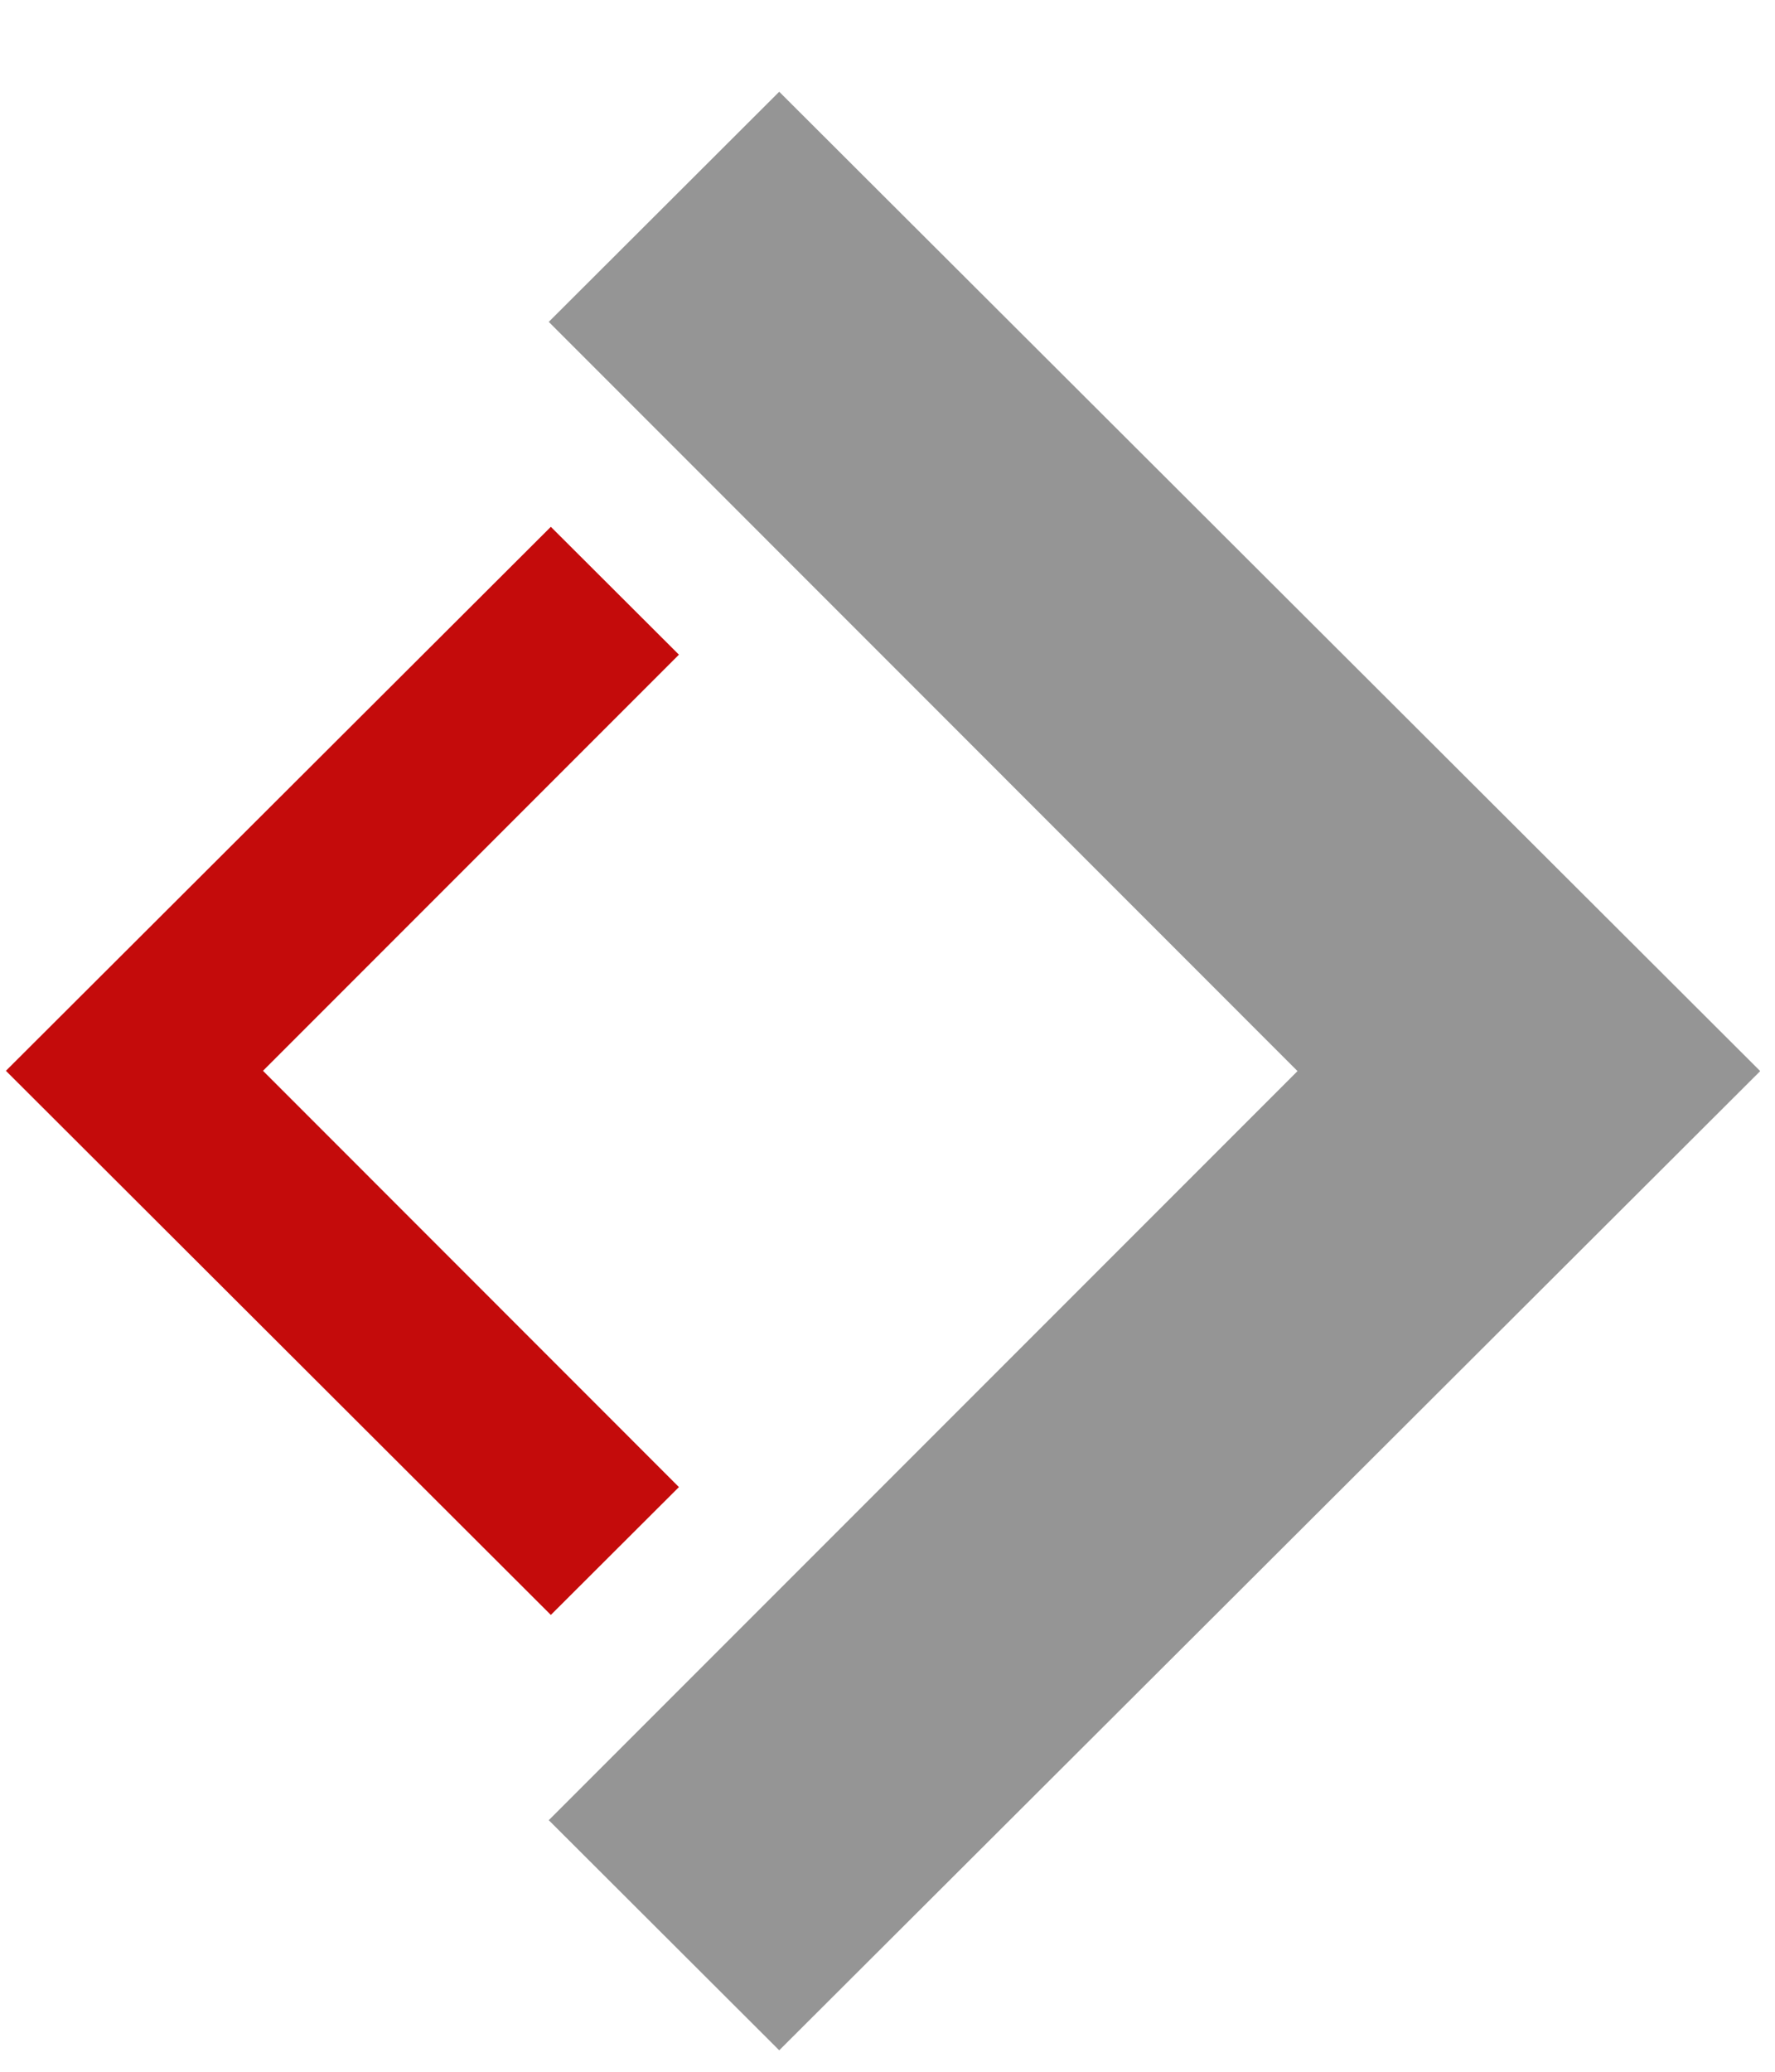 <svg xmlns="http://www.w3.org/2000/svg" width="12" height="14" viewBox="0 0 12 14"><g><g><path fill="#959595" d="M5.268.62L3.71 2.175l5.062 5.063L3.71 12.3l1.558 1.555L11.9 7.238z"/></g><g><path fill="#c40b0b" d="M4.59 4.424l-.866-.864L.04 7.236l3.684 3.677.866-.864-2.812-2.813z"/></g></g></svg>